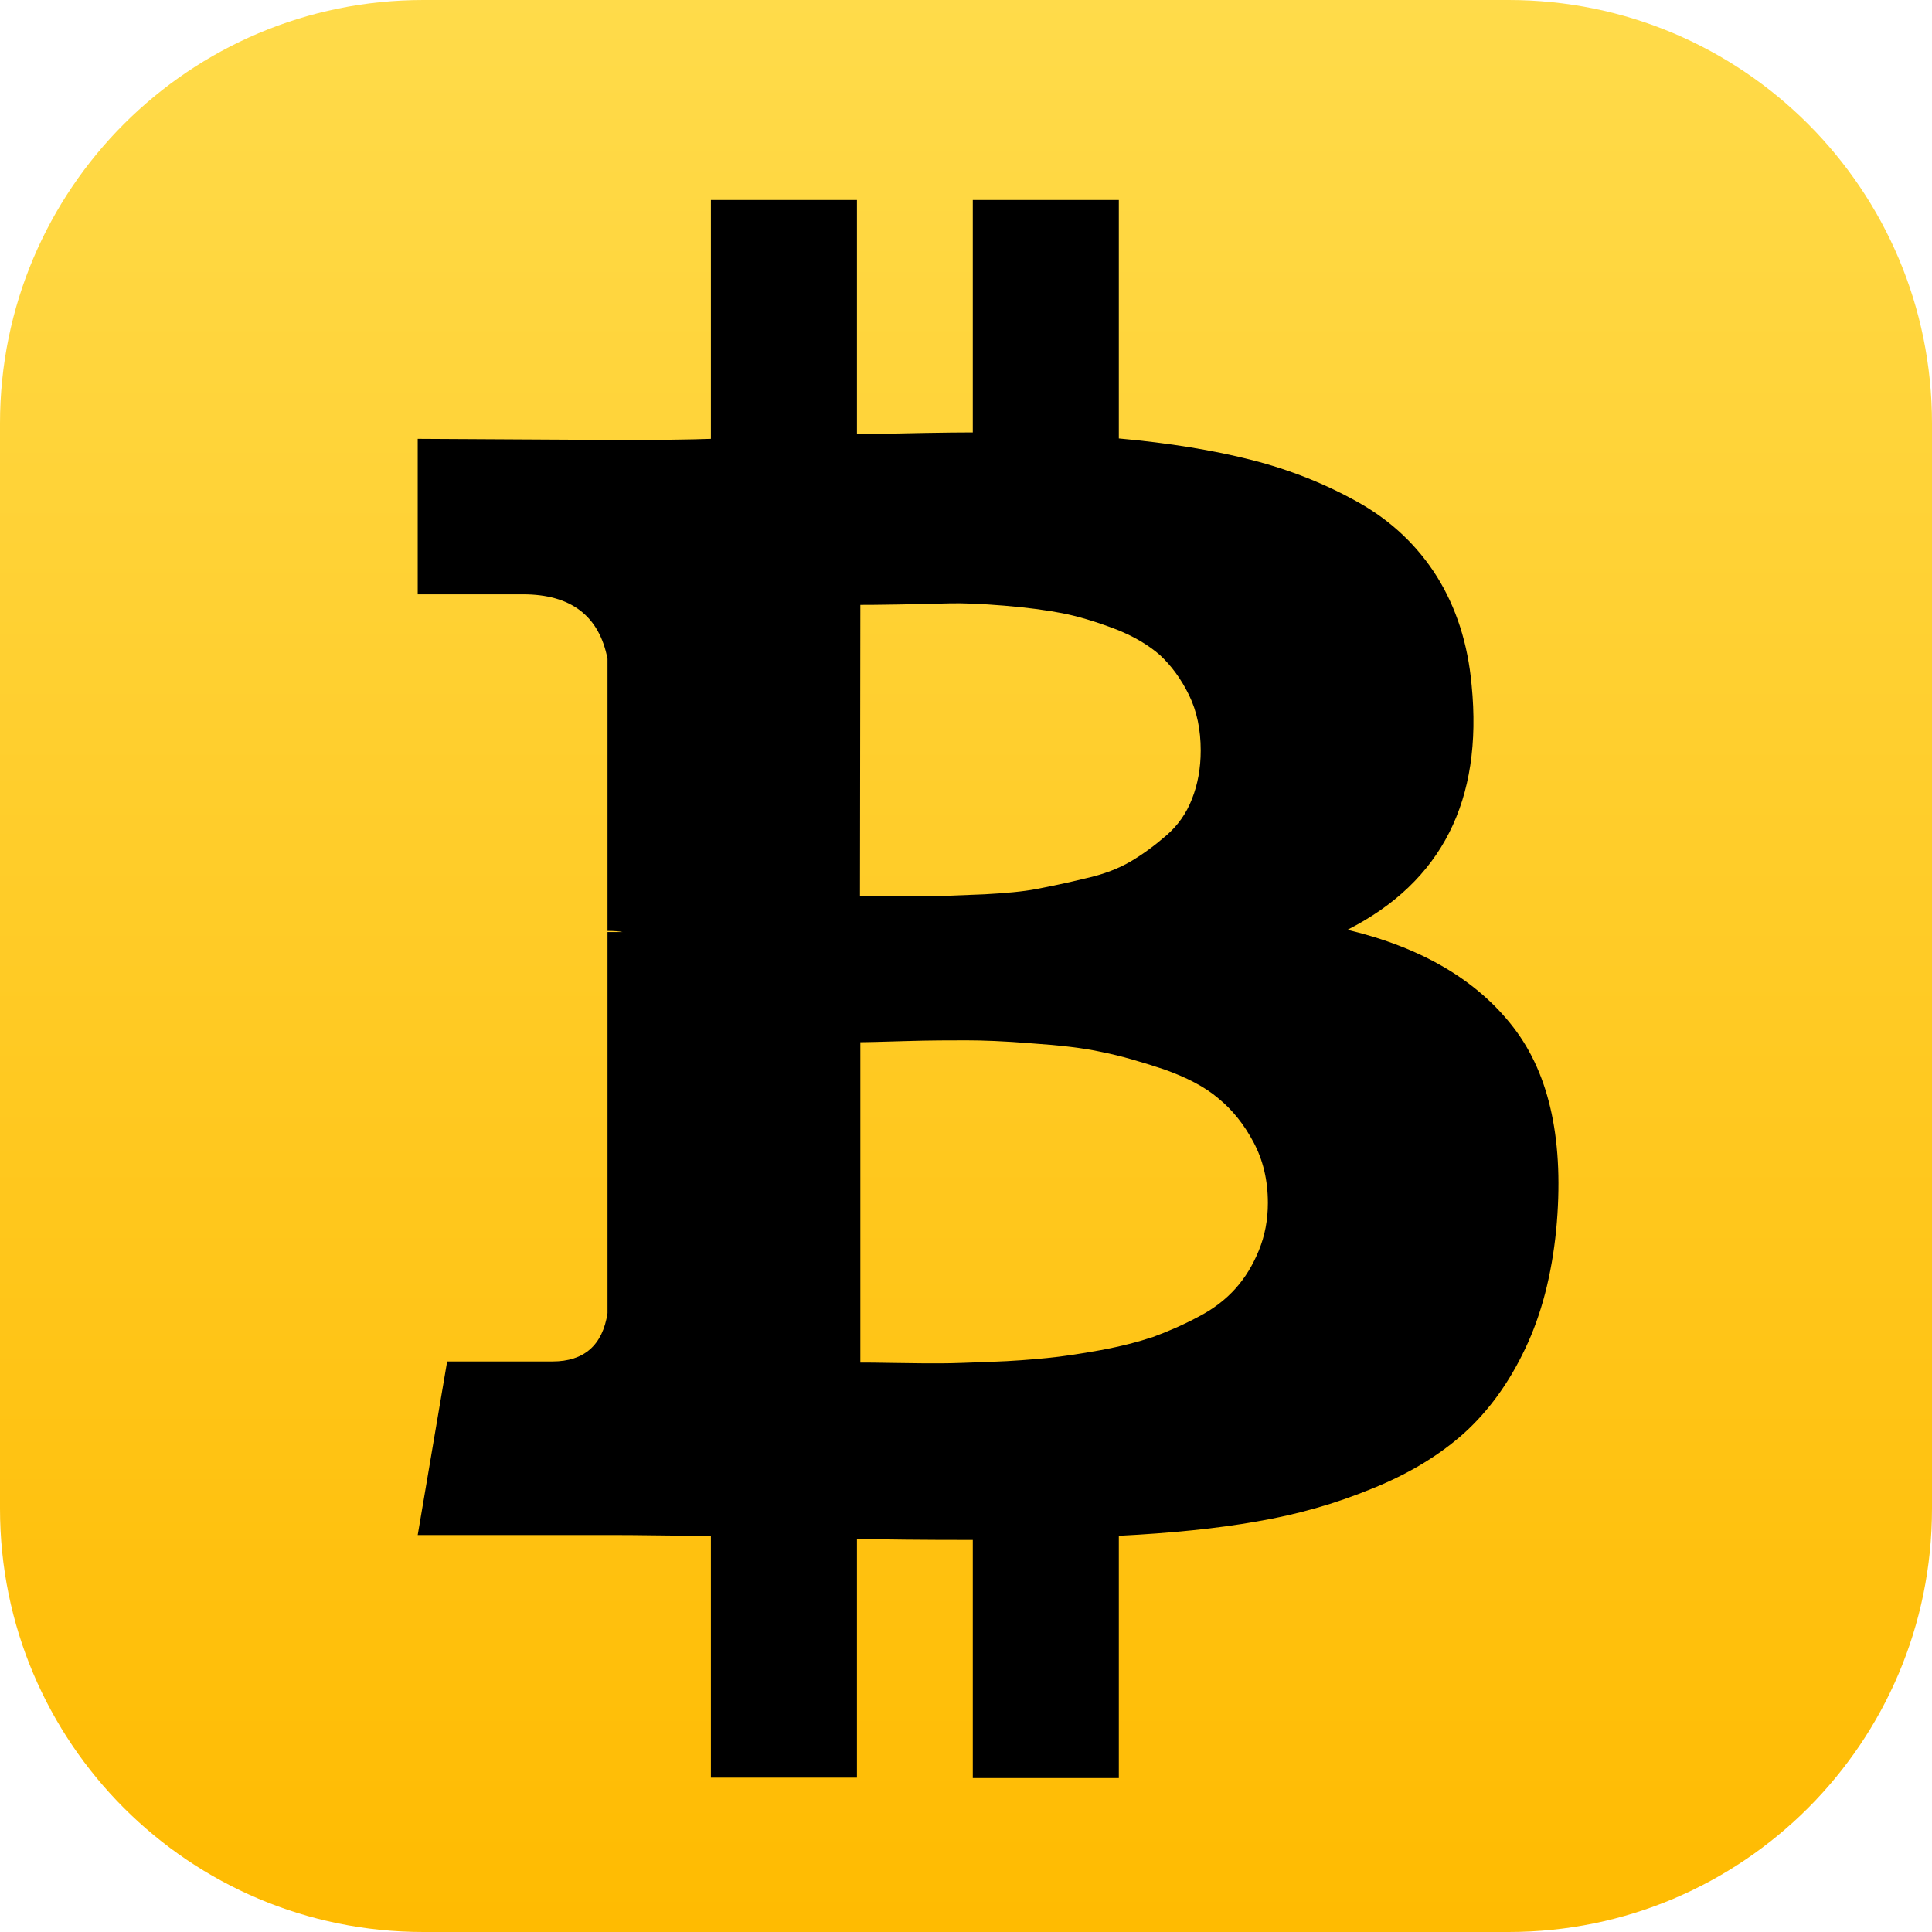 <?xml version="1.0" encoding="utf-8"?>
<!-- Generator: Adobe Illustrator 21.0.0, SVG Export Plug-In . SVG Version: 6.00 Build 0)  -->
<svg version="1.1" id="Layer_1" xmlns="http://www.w3.org/2000/svg" xmlns:xlink="http://www.w3.org/1999/xlink" x="0px" y="0px"
	 viewBox="0 0 512 512" style="enable-background:new 0 0 512 512;" xml:space="preserve">
<style type="text/css">
	.st0{fill:url(#SVGID_1_);}
</style>
<linearGradient id="SVGID_1_" gradientUnits="userSpaceOnUse" x1="256" y1="0" x2="256" y2="512">
	<stop  offset="0" style="stop-color:#FFDB4A"/>
	<stop  offset="1" style="stop-color:#FFBB01"/>
</linearGradient>
<path class="st0" d="M399.8,0H112.2C50.2,0,0,50.2,0,112.2v287.6C0,461.8,50.2,512,112.2,512h287.6c62,0,112.2-50.2,112.2-112.2
	V112.2C512,50.2,461.8,0,399.8,0z"/>
<g>
	<path d="M401.1,272.3c-9.7-12.6-24.4-21.2-44-25.9c25-12.7,35.9-34.3,32.9-64.8c-1-11.1-4.1-20.6-9.2-28.8
		c-5.1-8.1-12-14.7-20.7-19.6c-8.7-4.9-18.2-8.7-28.4-11.3c-10.2-2.6-21.9-4.5-35.2-5.7V53h-38.7v61.6c-6.7,0-16.9,0.2-30.7,0.5V53
		h-38.7v63.3c-5.5,0.2-13.7,0.3-24.4,0.3l-53.3-0.3v41.2h27.9c12.7,0,20.2,5.7,22.4,17.1v72.1c1.7,0,3,0.1,4,0.3h-4v101
		c-1.3,8.5-6.2,12.8-14.6,12.8h-27.9l-7.8,46h50.3c3.2,0,7.8,0,13.8,0.1c6,0.1,10.5,0.1,13.6,0.1v64.1h38.7v-63.3
		c7,0.2,17.3,0.3,30.7,0.3v63.1h38.7V407c13.7-0.7,25.9-1.9,36.6-3.8c10.6-1.8,20.8-4.7,30.5-8.7c9.7-3.9,17.8-8.8,24.4-14.7
		c6.5-5.9,11.9-13.3,16.2-22.4c4.3-9,7-19.5,8.2-31.4C414.6,302.8,410.8,284.9,401.1,272.3z M228,160.3c1.2,0,4.5,0,9.9-0.1
		c5.4-0.1,10-0.2,13.6-0.3c3.6-0.1,8.5,0.1,14.6,0.6c6.1,0.5,11.3,1.2,15.4,2s8.8,2.2,13.8,4.1c5,1.9,9,4.3,12.1,7
		c3,2.8,5.6,6.3,7.7,10.6c2.1,4.3,3.1,9.2,3.1,14.7c0,4.7-0.8,9-2.3,12.8c-1.5,3.9-3.8,7.1-6.8,9.7c-3,2.6-6.1,4.9-9.3,6.8
		c-3.2,1.9-7.2,3.5-12.2,4.6c-4.9,1.2-9.3,2.1-12.9,2.8c-3.7,0.7-8.3,1.1-13.8,1.4c-5.5,0.2-9.7,0.4-12.6,0.5
		c-2.8,0.1-6.7,0.1-11.7,0c-4.9-0.1-7.8-0.1-8.7-0.1L228,160.3L228,160.3L228,160.3z M333.6,331.4c-1.6,3.9-3.6,7.2-6.2,10.1
		c-2.5,2.8-5.8,5.4-9.9,7.5c-4.1,2.2-8.1,3.9-11.9,5.3c-3.9,1.3-8.5,2.5-13.9,3.5c-5.5,1-10.2,1.7-14.3,2.1c-4.1,0.4-9,0.8-14.7,1
		c-5.7,0.2-10.1,0.4-13.3,0.4c-3.2,0-7.2,0-12.1-0.1c-4.9-0.1-8-0.1-9.3-0.1v-84.9c1.3,0,5.3-0.1,11.9-0.3c6.6-0.2,12-0.2,16.2-0.2
		c4.2,0,10,0.2,17.3,0.8c7.4,0.5,13.6,1.2,18.6,2.3c5,1,10.5,2.6,16.5,4.6c5.9,2.1,10.8,4.6,14.4,7.7c3.7,3,6.8,6.9,9.3,11.6
		c2.5,4.7,3.8,10,3.8,16.1C336,323.3,335.2,327.5,333.6,331.4z"/>
</g>
</svg>
